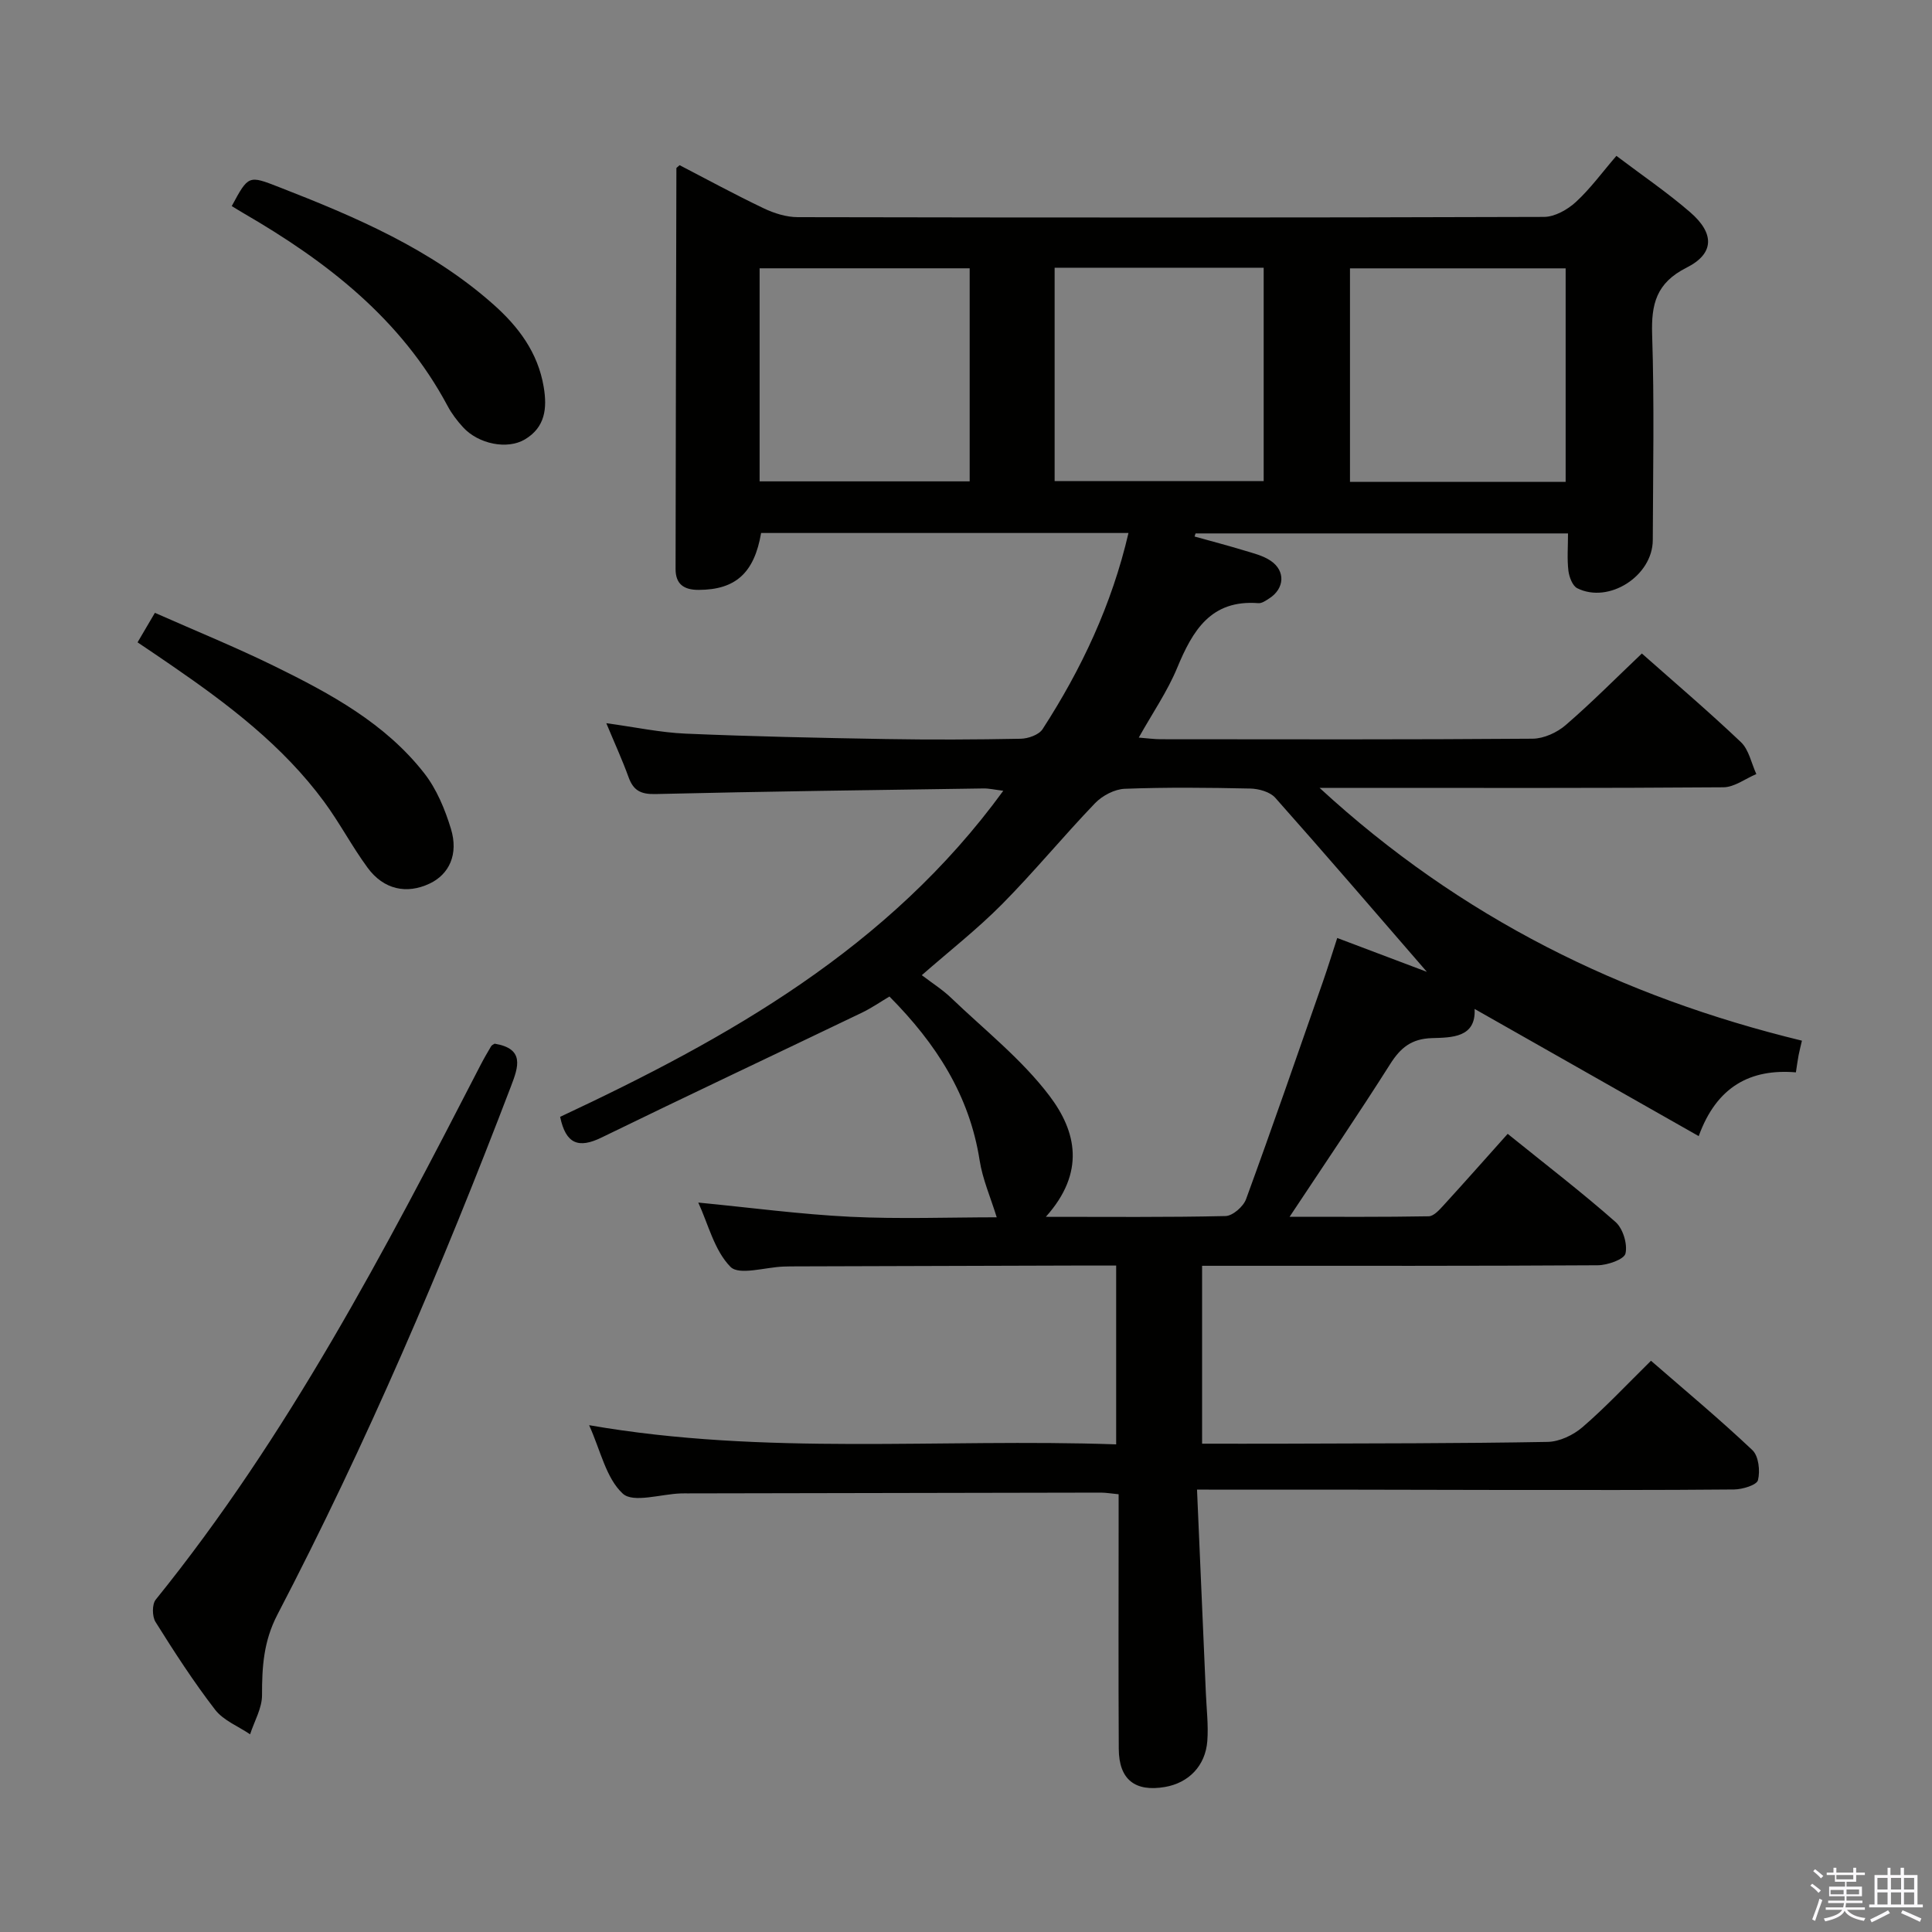 <svg enable-background="new 0 0 400 400" viewBox="0 0 400 400" xmlns="http://www.w3.org/2000/svg"><rect x="0" y="0" width="400" height="400" fill="#808080" stroke="none"/><path d="m374.8 390.4.4-.4c.7.5 1.3 1 1.8 1.4l-.5.5c-.5-.6-1.1-1.1-1.7-1.5zm1 7.3-.6-.3c.5-1.4 1.1-2.8 1.5-4.3.2.1.4.2.6.3-.5 1.3-1 2.8-1.5 4.3zm-.4-10.3.4-.4c.4.3 1 .8 1.7 1.4l-.5.5c-.4-.5-1-1-1.6-1.5zm2.5.3h1.7v-1h.6v1h3.5v-1h.6v1h1.8v.5h-1.8v1.4h-2v1h3.2v2h-3.2v.9h3.3v.5h-3.4c0 .3-.1.6-.1.9h4v.5h-3.7c.7.9 1.9 1.5 3.8 1.7-.1.2-.2.4-.3.6-2.1-.4-3.5-1.1-4-2.1-.4 1-1.8 1.7-4 2.2-.1-.2-.2-.4-.3-.6 2.1-.4 3.4-1 3.8-1.8h-3.4v-.5h3.6c.1-.3.1-.6.2-.9h-3.3v-.5h3.4c0-.3 0-.6 0-.9h-3.2v-2h3.3v-1h-2.1v-1.4h-1.7v-.5zm1.1 3.5v1h2.7c0-.3 0-.4 0-.4 0-.2 0-.2 0-.2 0-.1 0-.2 0-.3h-2.7zm1.2-3v.9h3.5v-.9zm4.7 3h-2.6v.6.4h2.6z" fill="#fbfafc"/><path d="m393.6 386.7h.6v1.5h2.8v6.1h1.1v.6h-11.1v-.6h1.1v-6.1h2.7v-1.5h.6v1.5h2.1v-1.5zm-2.7 8.8.4.6c-1.2.6-2.5 1.3-3.8 1.9-.1-.2-.2-.4-.3-.6 1.2-.6 2.5-1.2 3.7-1.9zm-2.2-6.7v2.4h2.1v-2.4zm0 3v2.5h2.1v-2.5zm2.8-3v2.4h2.1v-2.4zm0 3v2.5h2.1v-2.5zm6 6.1c-1.4-.7-2.7-1.3-3.9-1.8l.3-.6c1.5.6 2.7 1.2 3.9 1.7zm-1.2-9.1h-2.1v2.4h2.1zm-2.1 3v2.5h2.1v-2.5z" fill="#fbfafc"/><g fill="#010100"><path d="m247.83 308.41c.65 14.93 1.25 28.52 1.83 42.12.14 3.32.55 6.66.3 9.95-.4 5.14-3.87 8.64-8.74 9.49-6.22 1.08-9.56-1.54-9.59-7.87-.09-15.66-.03-31.33-.03-46.99 0-1.81 0-3.62 0-5.74-1.5-.14-2.6-.34-3.7-.34-28.49.04-56.99.1-85.48.16-.5 0-1-.01-1.5.01-4.11.14-9.83 2.03-11.98.04-3.47-3.2-4.6-8.94-6.97-14.17 36.47 6.35 72.61 2.7 109.12 3.97 0-12.46 0-24.48 0-37.02-2.98 0-5.93-.01-8.88 0-19.16.05-38.33.11-57.49.17-.83 0-1.67.01-2.5.04-3.78.13-9.18 1.88-10.98.06-3.35-3.4-4.61-8.86-6.67-13.31 10.78 1.04 21.09 2.43 31.46 2.94 10.26.5 20.56.11 30.33.11-1.27-4.12-2.93-7.88-3.54-11.8-2.1-13.45-8.99-24.16-18.67-33.91-1.81 1.07-3.68 2.37-5.71 3.35-17.96 8.63-36 17.12-53.91 25.85-4.72 2.3-7.38 1.37-8.56-4.29 34.71-16.26 67.96-34.85 91.75-67.51-1.74-.21-2.93-.5-4.11-.48-22.64.33-45.28.62-67.92 1.16-3.07.07-4.57-.76-5.56-3.51-1.28-3.54-2.86-6.97-4.6-11.16 5.95.81 11.15 1.93 16.38 2.16 13.8.59 27.61.88 41.42 1.12 9.33.16 18.66.12 27.99-.06 1.56-.03 3.77-.81 4.53-1.98 8.07-12.47 14.33-25.76 17.79-40.62-25.58 0-50.83 0-76.06 0-1.42 8.31-5.32 11.76-12.93 11.78-3.06.01-4.79-1.19-4.78-4.34.04-27.66.1-55.31.17-82.97 0-.1.2-.19.67-.62 5.67 2.94 11.47 6.1 17.43 8.94 2.16 1.03 4.68 1.82 7.04 1.82 51.49.1 102.98.12 154.48-.05 2.24-.01 4.88-1.5 6.61-3.09 3.02-2.78 5.47-6.17 8.39-9.55 5.27 3.99 10.51 7.55 15.27 11.67 5.06 4.37 5.05 8.55-.72 11.46-6.32 3.18-7.36 7.57-7.15 13.94.46 14.15.18 28.32.13 42.49-.03 7.4-9.08 13.23-15.63 9.96-1-.5-1.68-2.34-1.84-3.64-.29-2.43-.08-4.92-.08-7.71-26.05 0-51.58 0-77.11 0-.07.21-.14.42-.21.64 3.42.95 6.85 1.85 10.24 2.88 1.89.57 3.92 1.06 5.52 2.14 3.12 2.1 2.87 5.77-.29 7.79-.69.44-1.53 1.05-2.25.99-9.84-.77-13.62 5.67-16.83 13.42-2.01 4.85-5.07 9.28-7.94 14.41 1.79.14 3.18.34 4.56.34 25.66.02 51.33.09 76.99-.11 2.31-.02 5.05-1.27 6.84-2.82 5.4-4.66 10.43-9.75 15.77-14.82 6.66 5.9 13.76 11.94 20.51 18.35 1.66 1.58 2.16 4.37 3.19 6.61-2.27.96-4.54 2.72-6.82 2.74-25.66.2-51.32.12-76.99.12-1.75 0-3.49 0-6.62 0 29.33 27 62.6 43.28 99.87 52.34-.26 1.14-.51 2.07-.69 3.01-.19.98-.31 1.97-.56 3.55-9.35-.78-16.39 2.88-20.12 13.2-15.86-9-31.11-17.65-46.4-26.33.32 5.95-4.72 5.92-8.82 6.04-4.25.13-6.51 1.98-8.66 5.38-6.57 10.37-13.48 20.53-20.82 31.61 10.05 0 19.43.07 28.8-.1 1.05-.02 2.22-1.34 3.08-2.28 4.38-4.79 8.67-9.65 13.27-14.79 8.29 6.69 15.51 12.23 22.32 18.24 1.54 1.36 2.52 4.56 2.07 6.53-.28 1.23-3.73 2.43-5.76 2.44-25.33.16-50.66.11-75.99.11-1.82 0-3.65 0-5.91 0v36.83c5.65 0 11.1.02 16.55 0 18.33-.07 36.66-.04 54.98-.37 2.46-.04 5.33-1.41 7.24-3.06 4.78-4.12 9.11-8.76 14.17-13.74 6.93 6.03 14.17 12.05 20.99 18.5 1.3 1.22 1.64 4.31 1.16 6.22-.26 1.02-3.21 1.91-4.95 1.93-16 .15-31.99.1-47.99.1-20.66-.07-41.29-.07-63.2-.07zm-31.3-56.48c12.89 0 25.05.12 37.2-.16 1.48-.03 3.69-1.96 4.25-3.49 5.47-14.96 10.68-30.03 15.93-45.07 1.01-2.9 1.92-5.85 2.95-9.01 6.53 2.47 12.52 4.73 18.56 7.01-10.65-12.29-20.92-24.26-31.39-36.04-1.09-1.23-3.41-1.87-5.18-1.91-8.66-.19-17.33-.28-25.98.05-2.11.08-4.65 1.42-6.15 2.98-6.56 6.83-12.59 14.18-19.25 20.91-5.1 5.15-10.86 9.65-16.62 14.7 2.19 1.67 4.3 3 6.07 4.7 6.93 6.64 14.64 12.72 20.36 20.28 5.59 7.38 7.49 15.85-.75 25.05zm107.62-152.17c0-14.93 0-29.61 0-44.2-15.16 0-29.87 0-44.65 0v44.2zm-123.39-44.21c-14.79 0-29.13 0-43.49 0v44.11h43.49c0-14.78 0-29.2 0-44.11zm17.59-.12v44.17h43.28c0-14.96 0-29.51 0-44.17-14.6 0-28.84 0-43.28 0z"/><path d="m102.41 216.08c6.24 1.04 4.94 4.76 3.38 8.83-14.24 37.29-29.89 73.96-48.35 109.37-2.88 5.53-3.2 10.85-3.19 16.68.01 2.7-1.6 5.41-2.47 8.11-2.46-1.67-5.52-2.86-7.25-5.1-4.46-5.79-8.45-11.96-12.33-18.16-.71-1.13-.74-3.65.04-4.62 27.39-33.89 47.44-72.22 67.26-110.7.68-1.32 1.43-2.61 2.19-3.89.17-.26.54-.39.72-.52z"/><path d="m28.48 132.99c1.18-2.01 2.16-3.68 3.59-6.11 8.36 3.7 16.74 7.11 24.85 11.09 11.51 5.65 22.85 11.79 30.93 22.14 2.55 3.27 4.27 7.43 5.5 11.45 1.63 5.31-.35 9.47-4.43 11.39-4.74 2.23-9.48 1.23-12.8-3.28-3.24-4.4-5.79-9.31-9.04-13.71-8.5-11.54-19.76-20.08-31.44-28.11-2.29-1.59-4.61-3.14-7.16-4.86z"/><path d="m47.98 42.67c3.47-6.43 3.46-6.4 9.8-3.93 15.84 6.17 31.43 12.81 44.35 24.27 5.19 4.6 9.24 9.95 10.44 17.11.75 4.47.28 8.36-3.89 10.85-3.66 2.18-9.62.96-12.79-2.49-1.23-1.34-2.37-2.83-3.22-4.43-9.62-18.03-25.02-29.92-42.24-39.9-.71-.41-1.4-.85-2.45-1.48z"/></g></svg>